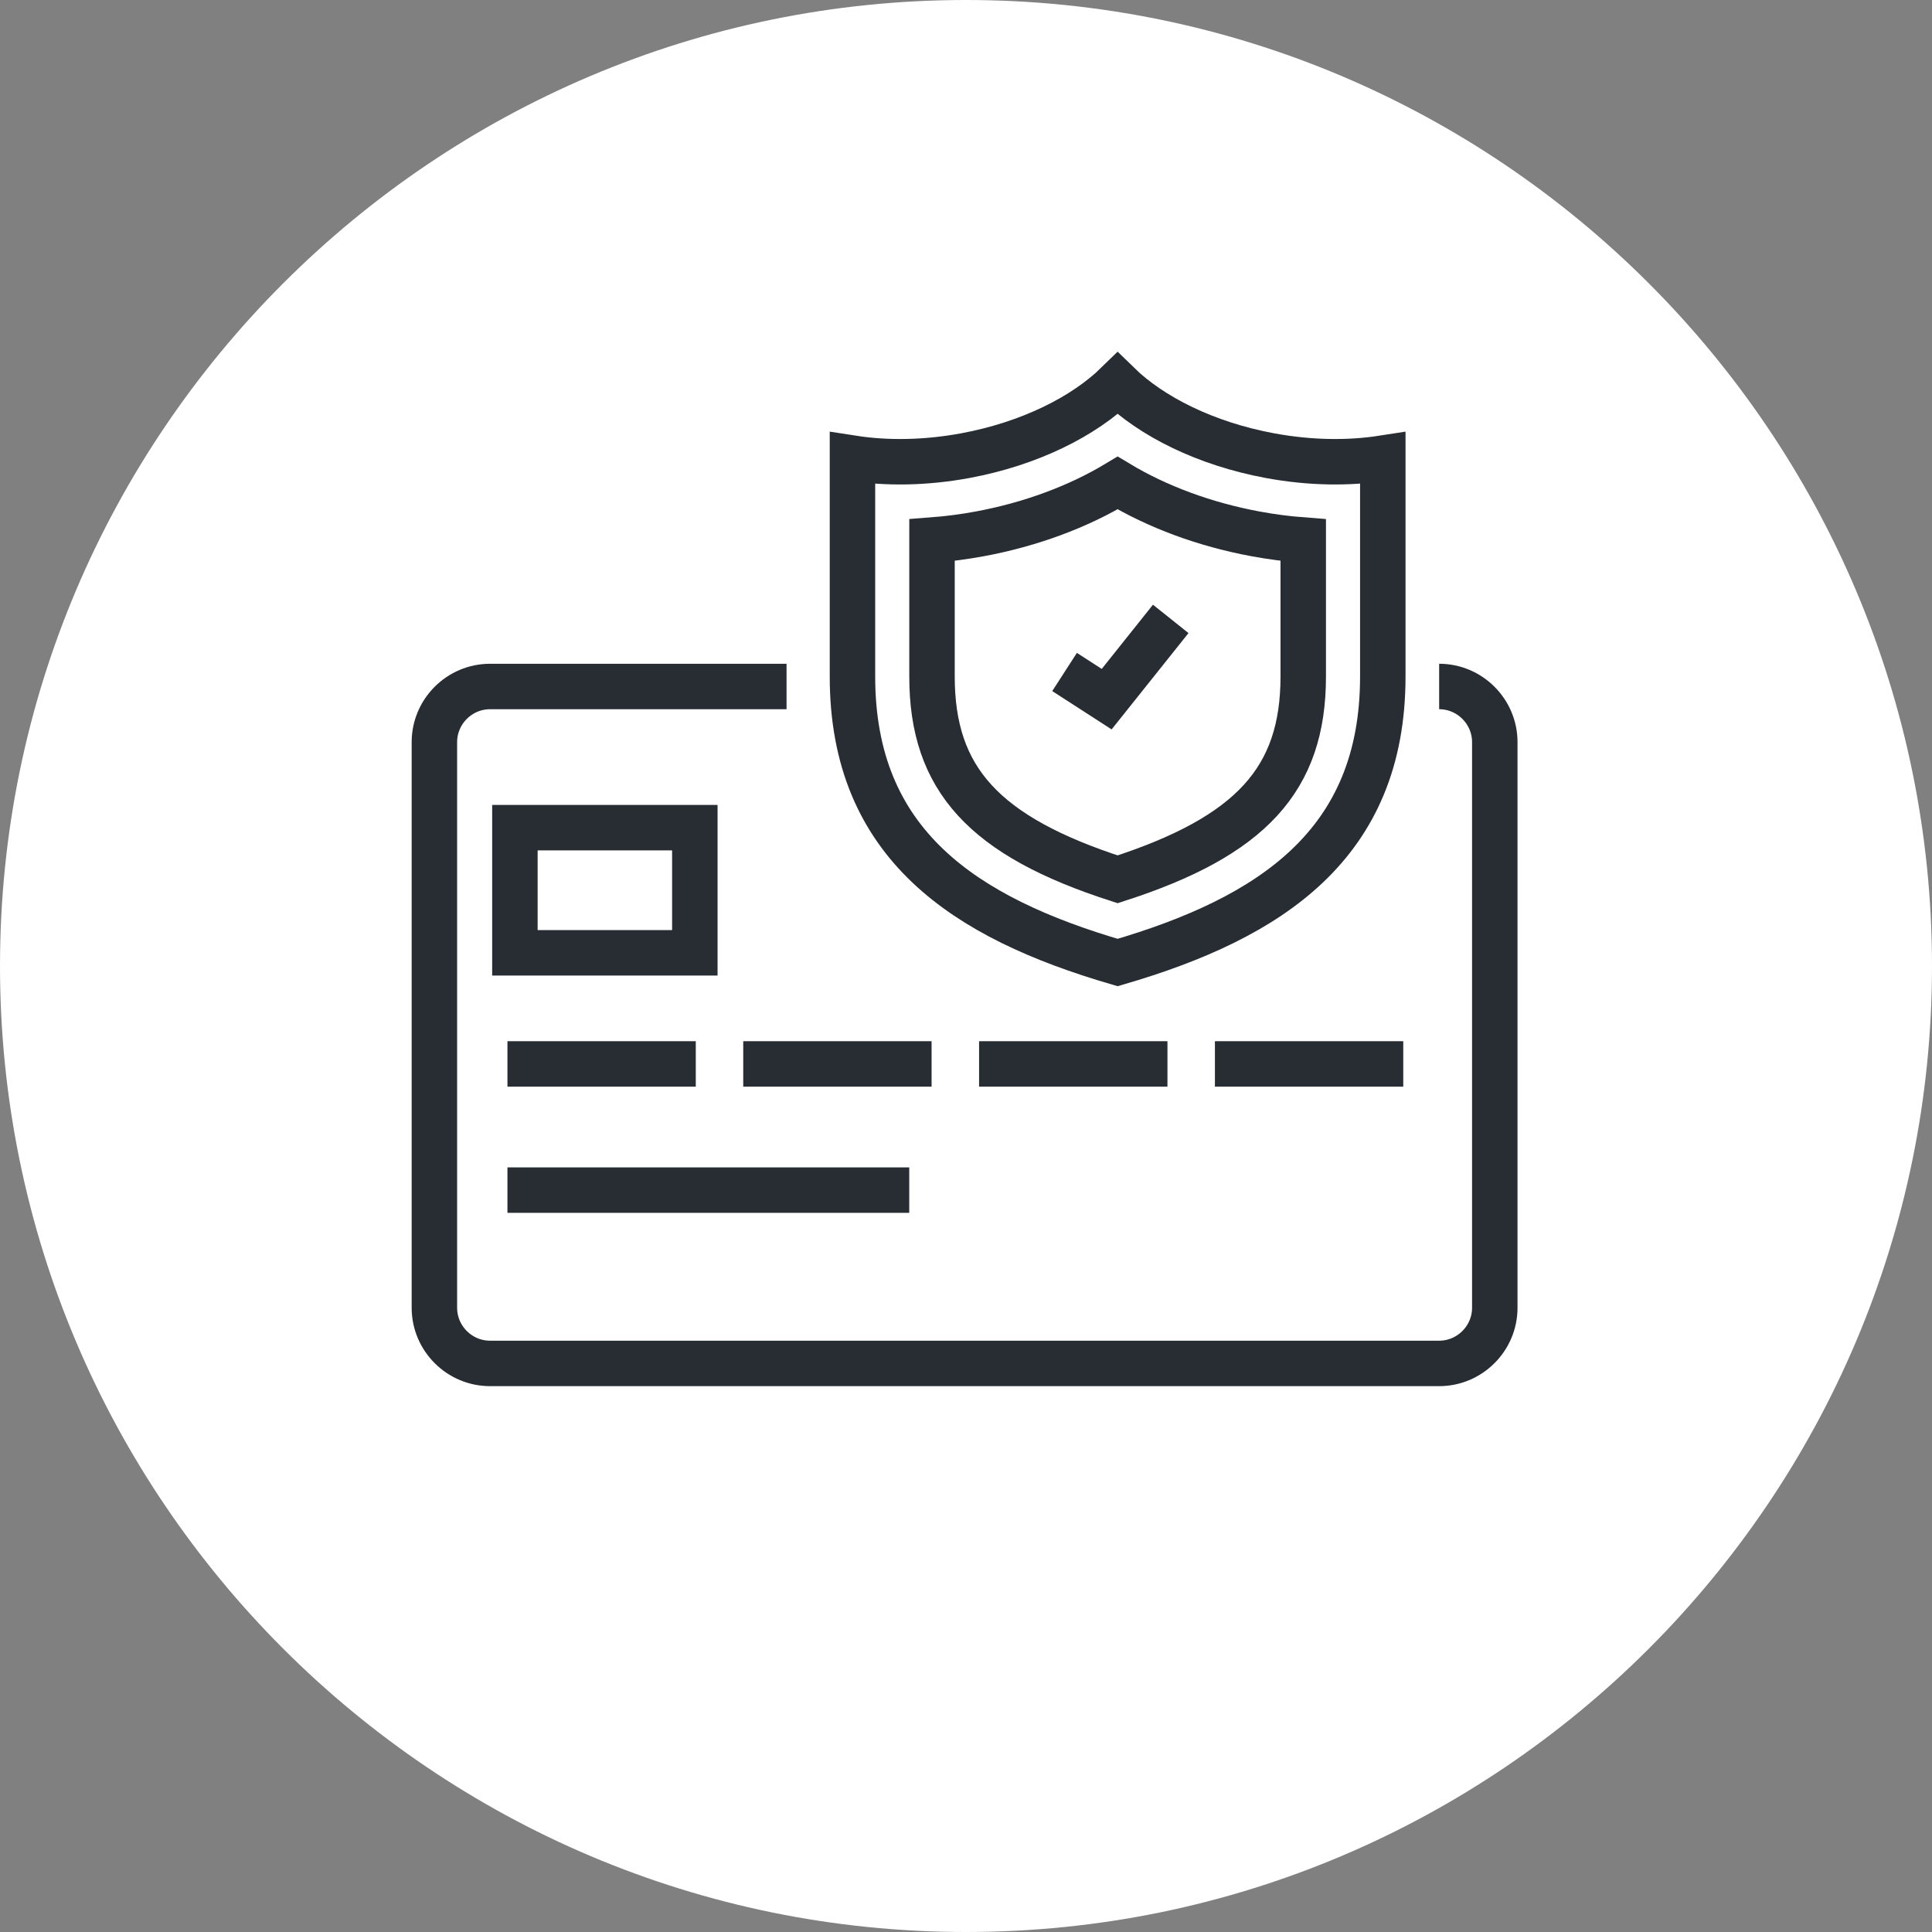 <?xml version="1.0" encoding="utf-8"?>
<!-- Generator: Adobe Illustrator 16.0.0, SVG Export Plug-In . SVG Version: 6.00 Build 0)  -->
<!DOCTYPE svg PUBLIC "-//W3C//DTD SVG 1.1//EN" "http://www.w3.org/Graphics/SVG/1.1/DTD/svg11.dtd">
<svg version="1.1" xmlns="http://www.w3.org/2000/svg" xmlns:xlink="http://www.w3.org/1999/xlink" x="0px" y="0px" width="170px"
	 height="170px" viewBox="0 0 170 170" enable-background="new 0 0 170 170" xml:space="preserve">
<rect x="0" y="0" width="170" height="170" fill="#808080" stroke="none"/>
<g id="Background">
</g>
<g id="Circle">
	<g>
		<path fill="#FFFFFF" d="M85,170c-46.87,0-85-38.131-85-85S38.13,0,85,0c46.869,0,85,38.131,85,85S131.869,170,85,170z"/>
	</g>
</g>
<g id="TEXT">
</g>
<g id="Icons">
	<g>
		<g>
			<g>
				<path fill="none" stroke="#282D33" stroke-width="4" d="M126.634,60.405c2.691,0,4.895,2.203,4.895,4.896v49.773
					c0,2.693-2.204,4.896-4.895,4.896H43.12c-2.693,0-4.897-2.203-4.897-4.896V65.302c0-2.693,2.204-4.896,4.897-4.896h26.09"/>
				<line fill="none" stroke="#282D33" stroke-width="4" x1="44.651" y1="93.617" x2="61.223" y2="93.617"/>
				<line fill="none" stroke="#282D33" stroke-width="4" x1="44.651" y1="104.72" x2="80.006" y2="104.72"/>
				<line fill="none" stroke="#282D33" stroke-width="4" x1="65.399" y1="93.617" x2="81.972" y2="93.617"/>
				<line fill="none" stroke="#282D33" stroke-width="4" x1="86.151" y1="93.617" x2="102.726" y2="93.617"/>
				<line fill="none" stroke="#282D33" stroke-width="4" x1="106.903" y1="93.617" x2="123.475" y2="93.617"/>
				<rect x="45.307" y="72.827" fill="none" stroke="#282D33" stroke-width="4" width="15.832" height="11.014"/>
			</g>
		</g>
		<path fill="none" stroke="#282D33" stroke-width="4" d="M111.731,40.091c-5.641-1.049-10.416-3.436-13.389-6.348
			c-2.973,2.912-7.752,5.299-13.389,6.348c-3.541,0.658-6.947,0.69-9.943,0.224v19.22c0,14.753,9.851,21.223,23.333,25.159
			c13.482-3.937,23.332-10.406,23.332-25.159v-19.22C118.679,40.781,115.272,40.749,111.731,40.091z"/>
		<path fill="none" stroke="#282D33" stroke-width="4" d="M98.342,77.372c-11.745-3.789-16.333-8.81-16.333-17.838v-12.01
			c1.405-0.106,2.822-0.292,4.222-0.552c4.443-0.826,8.616-2.369,12.111-4.475c3.491,2.105,7.664,3.648,12.11,4.475
			c1.403,0.261,2.819,0.445,4.222,0.552v12.01C114.674,68.563,110.089,73.582,98.342,77.372z"/>
		<polyline fill="none" stroke="#282D33" stroke-width="4" points="103.015,54.458 97.378,61.521 93.673,59.129 		"/>
	</g>
</g>
</svg>
